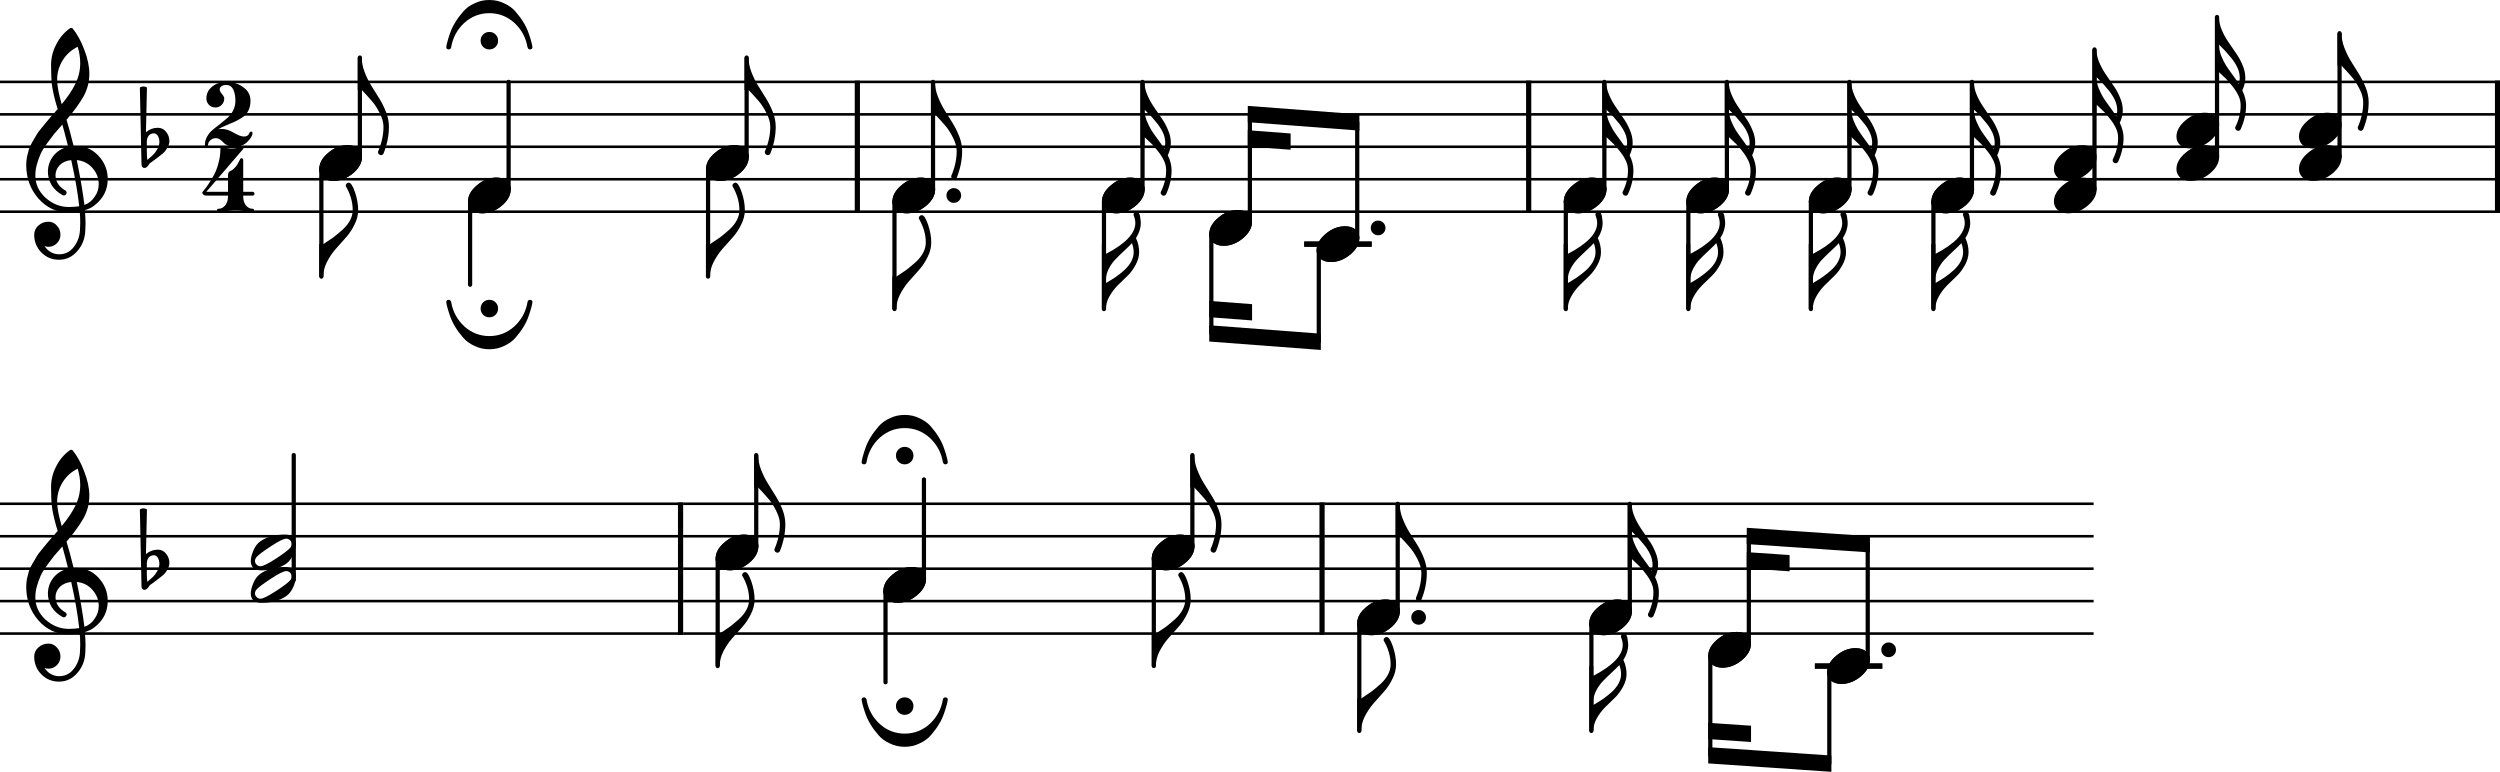 <?xml version="1.0" encoding="utf-8"?>                                  
<svg xmlns="http://www.w3.org/2000/svg" version="1.2" viewBox="560 250 1926 595">
  <title>Chapter 12 score.</title>
  <path d="m560 313.09h1926.1" fill="none" stroke="#000" stroke-linejoin="bevel" stroke-width="2"/>
  <path d="m560 338.09h1926.1" fill="none" stroke="#000" stroke-linejoin="bevel" stroke-width="2"/>
  <path d="m560 363.09h1926.1" fill="none" stroke="#000" stroke-linejoin="bevel" stroke-width="2"/>
  <path d="m560 388.09h1926.1" fill="none" stroke="#000" stroke-linejoin="bevel" stroke-width="2"/>
  <path d="m560 413.09h1926.1" fill="none" stroke="#000" stroke-linejoin="bevel" stroke-width="2"/>
  <path d="m560 638.11h526.3" fill="none" stroke="#000" stroke-linejoin="bevel" stroke-width="2"/>
  <path d="m560 663.11h526.3" fill="none" stroke="#000" stroke-linejoin="bevel" stroke-width="2"/>
  <path d="m560 688.11h526.3" fill="none" stroke="#000" stroke-linejoin="bevel" stroke-width="2"/>
  <path d="m560 713.11h526.3" fill="none" stroke="#000" stroke-linejoin="bevel" stroke-width="2"/>
  <path d="m560 738.11h526.3" fill="none" stroke="#000" stroke-linejoin="bevel" stroke-width="2"/>
  <path d="m1086.3 638.11h494.24" fill="none" stroke="#000" stroke-linejoin="bevel" stroke-width="2"/>
  <path d="m1086.3 663.11h494.24" fill="none" stroke="#000" stroke-linejoin="bevel" stroke-width="2"/>
  <path d="m1086.3 688.11h494.24" fill="none" stroke="#000" stroke-linejoin="bevel" stroke-width="2"/>
  <path d="m1086.3 713.11h494.24" fill="none" stroke="#000" stroke-linejoin="bevel" stroke-width="2"/>
  <path d="m1086.3 738.11h494.24" fill="none" stroke="#000" stroke-linejoin="bevel" stroke-width="2"/>
  <path d="m1580.5 638.11h592.42" fill="none" stroke="#000" stroke-linejoin="bevel" stroke-width="2"/>
  <path d="m1580.5 663.11h592.42" fill="none" stroke="#000" stroke-linejoin="bevel" stroke-width="2"/>
  <path d="m1580.5 688.11h592.42" fill="none" stroke="#000" stroke-linejoin="bevel" stroke-width="2"/>
  <path d="m1580.5 713.11h592.42" fill="none" stroke="#000" stroke-linejoin="bevel" stroke-width="2"/>
  <path d="m1580.5 738.11h592.42" fill="none" stroke="#000" stroke-linejoin="bevel" stroke-width="2"/>
  <path d="m1220.5 312.09v102.01" fill="none" stroke="#000" stroke-linejoin="bevel" stroke-width="4"/>
  <path d="m1737.7 312.09v102.01" fill="none" stroke="#000" stroke-linejoin="bevel" stroke-width="4"/>
  <path d="m2484.1 312.09v102.01" fill="none" stroke="#000" stroke-linejoin="bevel" stroke-width="4"/>
  <path d="m1084.3 637.11v102.01" fill="none" stroke="#000" stroke-linejoin="bevel" stroke-width="4"/>
  <path d="m1578.5 637.11v102.01" fill="none" stroke="#000" stroke-linejoin="bevel" stroke-width="4"/>
  <path d="m1566.8 438.1h47.92" fill="none" stroke="#000" stroke-linecap="square" stroke-linejoin="bevel" stroke-width="4"/>
  <path d="m1566.8 438.1h47.92" fill="none" stroke="#000" stroke-linecap="square" stroke-linejoin="bevel" stroke-width="4"/>
  <path d="m1960.2 763.12h47.91" fill="none" stroke="#000" stroke-linecap="square" stroke-linejoin="bevel" stroke-width="4"/>
  <path d="m1960.2 763.12h47.91" fill="none" stroke="#000" stroke-linecap="square" stroke-linejoin="bevel" stroke-width="4"/>
  <path d="m807.57 380.29v82.81" fill="none" stroke="#000" stroke-linecap="round" stroke-linejoin="bevel" stroke-width="3.25"/>
  <path d="m922.16 405.29v64.059" fill="none" stroke="#000" stroke-linecap="round" stroke-linejoin="bevel" stroke-width="3.25"/>
  <path d="m1105.5 380.29v82.81" fill="none" stroke="#000" stroke-linecap="round" stroke-linejoin="bevel" stroke-width="3.25"/>
  <path d="m1249.1 405.29v82.81" fill="none" stroke="#000" stroke-linecap="round" stroke-linejoin="bevel" stroke-width="3.25"/>
  <path d="m1410.5 405.29v82.81" fill="none" stroke="#000" stroke-linecap="round" stroke-linejoin="bevel" stroke-width="3.25"/>
  <path d="m1493.2 430.29v76.56" fill="none" stroke="#000" stroke-linecap="round" stroke-linejoin="bevel" stroke-width="3.25"/>
  <path d="m1576 442.79v70.309" fill="none" stroke="#000" stroke-linecap="round" stroke-linejoin="bevel" stroke-width="3.25"/>
  <path d="m1766.3 405.29v82.81" fill="none" stroke="#000" stroke-linecap="round" stroke-linejoin="bevel" stroke-width="3.25"/>
  <path d="m1860.7 405.29v82.81" fill="none" stroke="#000" stroke-linecap="round" stroke-linejoin="bevel" stroke-width="3.25"/>
  <path d="m1955.1 405.29v82.81" fill="none" stroke="#000" stroke-linecap="round" stroke-linejoin="bevel" stroke-width="3.25"/>
  <path d="m2049.5 405.29v82.81" fill="none" stroke="#000" stroke-linecap="round" stroke-linejoin="bevel" stroke-width="3.25"/>
  <path d="m1112.9 680.31v82.81" fill="none" stroke="#000" stroke-linecap="round" stroke-linejoin="bevel" stroke-width="3.25"/>
  <path d="m1242.2 705.31v70.309" fill="none" stroke="#000" stroke-linecap="round" stroke-linejoin="bevel" stroke-width="3.25"/>
  <path d="m1448.9 680.31v82.81" fill="none" stroke="#000" stroke-linecap="round" stroke-linejoin="bevel" stroke-width="3.25"/>
  <path d="m1607.2 730.31v82.81" fill="none" stroke="#000" stroke-linecap="round" stroke-linejoin="bevel" stroke-width="3.25"/>
  <path d="m1786 730.31v82.81" fill="none" stroke="#000" stroke-linecap="round" stroke-linejoin="bevel" stroke-width="3.25"/>
  <path d="m1877.6 755.31v76.559" fill="none" stroke="#000" stroke-linecap="round" stroke-linejoin="bevel" stroke-width="3.25"/>
  <path d="m1969.3 767.81v70.309" fill="none" stroke="#000" stroke-linecap="round" stroke-linejoin="bevel" stroke-width="3.25"/>
  <path d="m837.24 370.9v-76.56" fill="none" stroke="#000" stroke-linecap="round" stroke-linejoin="bevel" stroke-width="3.25"/>
  <path d="m951.83 395.9v-82.81" fill="none" stroke="#000" stroke-linecap="round" stroke-linejoin="bevel" stroke-width="3.25"/>
  <path d="m1135.2 370.9v-76.56" fill="none" stroke="#000" stroke-linecap="round" stroke-linejoin="bevel" stroke-width="3.25"/>
  <path d="m1278.8 395.9v-82.81" fill="none" stroke="#000" stroke-linecap="round" stroke-linejoin="bevel" stroke-width="3.25"/>
  <path d="m1440.2 395.9v-82.81" fill="none" stroke="#000" stroke-linecap="round" stroke-linejoin="bevel" stroke-width="3.25"/>
  <path d="m1522.9 420.9v-82.81" fill="none" stroke="#000" stroke-linecap="round" stroke-linejoin="bevel" stroke-width="3.25"/>
  <path d="m1605.6 433.4v-89.061" fill="none" stroke="#000" stroke-linecap="round" stroke-linejoin="bevel" stroke-width="3.25"/>
  <path d="m1796 395.9v-82.81" fill="none" stroke="#000" stroke-linecap="round" stroke-linejoin="bevel" stroke-width="3.25"/>
  <path d="m1890.4 395.9v-82.81" fill="none" stroke="#000" stroke-linecap="round" stroke-linejoin="bevel" stroke-width="3.25"/>
  <path d="m1984.8 395.9v-82.81" fill="none" stroke="#000" stroke-linecap="round" stroke-linejoin="bevel" stroke-width="3.25"/>
  <path d="m2079.2 395.9v-82.81" fill="none" stroke="#000" stroke-linecap="round" stroke-linejoin="bevel" stroke-width="3.25"/>
  <path d="m2173.6 395.9v-107.81" fill="none" stroke="#000" stroke-linecap="round" stroke-linejoin="bevel" stroke-width="3.25"/>
  <path d="m2268 370.9v-107.81" fill="none" stroke="#000" stroke-linecap="round" stroke-linejoin="bevel" stroke-width="3.25"/>
  <path d="m2362.4 370.9v-95.311" fill="none" stroke="#000" stroke-linecap="round" stroke-linejoin="bevel" stroke-width="3.25"/>
  <path d="m786.3 696.77v-96.166" fill="none" stroke="#000" stroke-linecap="round" stroke-linejoin="bevel" stroke-width="3.25"/>
  <path d="m1142.6 670.91v-70.309" fill="none" stroke="#000" stroke-linecap="round" stroke-linejoin="bevel" stroke-width="3.25"/>
  <path d="m1271.8 695.92v-76.559" fill="none" stroke="#000" stroke-linecap="round" stroke-linejoin="bevel" stroke-width="3.25"/>
  <path d="m1478.6 670.91v-70.309" fill="none" stroke="#000" stroke-linecap="round" stroke-linejoin="bevel" stroke-width="3.25"/>
  <path d="m1636.8 720.92v-82.81" fill="none" stroke="#000" stroke-linecap="round" stroke-linejoin="bevel" stroke-width="3.25"/>
  <path d="m1815.6 720.92v-82.81" fill="none" stroke="#000" stroke-linecap="round" stroke-linejoin="bevel" stroke-width="3.25"/>
  <path d="m1907.3 745.92v-82.81" fill="none" stroke="#000" stroke-linecap="round" stroke-linejoin="bevel" stroke-width="3.25"/>
  <path d="m1998.9 758.42v-89.06" fill="none" stroke="#000" stroke-linecap="round" stroke-linejoin="bevel" stroke-width="3.25"/>
  <path d="m827.92 361.82c3.125 0 5.762 0.814 7.91 2.441 2.018 1.758 3.027 3.971 3.027 6.641 0 4.492-2.311 8.691-6.933 12.597-4.688 3.907-9.701 5.86-15.039 5.86-3.125 0-5.762-0.814-7.91-2.442-2.019-1.757-3.028-3.971-3.028-6.64 0-4.492 2.344-8.692 7.032-12.598 4.557-3.906 9.537-5.859 14.941-5.859"/>
  <path d="m942.51 386.82c3.125 0 5.762 0.814 7.911 2.442 2.018 1.758 3.027 3.971 3.027 6.64 0 4.493-2.311 8.692-6.934 12.598-4.687 3.906-9.7 5.859-15.039 5.859-3.125 0-5.761-0.813-7.91-2.441-2.018-1.758-3.027-3.971-3.027-6.641 0-4.492 2.344-8.691 7.031-12.597 4.557-3.907 9.538-5.86 14.941-5.86"/>
  <path d="m1125.9 361.82c3.13 0 5.76 0.814 7.91 2.441 2.02 1.758 3.03 3.971 3.03 6.641 0 4.492-2.31 8.691-6.93 12.597-4.69 3.907-9.7 5.86-15.04 5.86-3.13 0-5.76-0.814-7.91-2.442-2.02-1.757-3.03-3.971-3.03-6.64 0-4.492 2.34-8.692 7.03-12.598 4.56-3.906 9.54-5.859 14.94-5.859"/>
  <path d="m1269.5 386.82c3.12 0 5.76 0.814 7.91 2.442 2.02 1.758 3.03 3.971 3.03 6.64 0 4.493-2.31 8.692-6.94 12.598-4.68 3.906-9.7 5.859-15.04 5.859-3.12 0-5.76-0.813-7.91-2.441-2.01-1.758-3.02-3.971-3.02-6.641 0-4.492 2.34-8.691 7.03-12.597 4.55-3.907 9.54-5.86 14.94-5.86"/>
  <path d="m1430.9 386.82c3.13 0 5.76 0.814 7.91 2.442 2.02 1.758 3.03 3.971 3.03 6.64 0 4.493-2.31 8.692-6.94 12.598-4.68 3.906-9.7 5.859-15.03 5.859-3.13 0-5.77-0.813-7.91-2.441-2.02-1.758-3.03-3.971-3.03-6.641 0-4.492 2.34-8.691 7.03-12.597 4.56-3.907 9.54-5.86 14.94-5.86"/>
  <path d="m1513.6 411.82c3.13 0 5.77 0.814 7.91 2.441 2.02 1.758 3.03 3.972 3.03 6.641 0 4.492-2.31 8.691-6.93 12.598-4.69 3.906-9.7 5.859-15.04 5.859-3.13 0-5.76-0.814-7.91-2.441-2.02-1.758-3.03-3.972-3.03-6.641 0-4.492 2.34-8.692 7.03-12.598 4.56-3.906 9.54-5.859 14.94-5.859"/>
  <path d="m1596.3 424.33c3.12 0 5.76 0.813 7.91 2.441 2.02 1.758 3.02 3.971 3.02 6.641 0 4.492-2.31 8.691-6.93 12.597-4.69 3.907-9.7 5.86-15.04 5.86-3.12 0-5.76-0.814-7.91-2.442-2.02-1.758-3.03-3.971-3.03-6.64 0-4.493 2.35-8.692 7.04-12.598 4.55-3.906 9.53-5.859 14.94-5.859"/>
  <path d="m1786.7 386.82c3.13 0 5.76 0.814 7.91 2.442 2.02 1.758 3.03 3.971 3.03 6.64 0 4.493-2.31 8.692-6.94 12.598-4.68 3.906-9.7 5.859-15.03 5.859-3.13 0-5.77-0.813-7.91-2.441-2.02-1.758-3.03-3.971-3.03-6.641 0-4.492 2.34-8.691 7.03-12.597 4.56-3.907 9.54-5.86 14.94-5.86"/>
  <path d="m1881.1 386.82c3.12 0 5.76 0.814 7.91 2.442 2.02 1.758 3.03 3.971 3.03 6.64 0 4.493-2.32 8.692-6.94 12.598-4.69 3.906-9.7 5.859-15.04 5.859-3.12 0-5.76-0.813-7.91-2.441-2.02-1.758-3.02-3.971-3.02-6.641 0-4.492 2.34-8.691 7.03-12.597 4.55-3.907 9.53-5.86 14.94-5.86"/>
  <path d="m1975.5 386.82c3.12 0 5.76 0.814 7.91 2.442 2.01 1.758 3.02 3.971 3.02 6.64 0 4.493-2.31 8.692-6.93 12.598-4.69 3.906-9.7 5.859-15.04 5.859-3.12 0-5.76-0.813-7.91-2.441-2.02-1.758-3.03-3.971-3.03-6.641 0-4.492 2.35-8.691 7.03-12.597 4.56-3.907 9.54-5.86 14.95-5.86"/>
  <path d="m2069.9 386.82c3.13 0 5.77 0.814 7.91 2.442 2.02 1.758 3.03 3.971 3.03 6.64 0 4.493-2.31 8.692-6.93 12.598-4.69 3.906-9.7 5.859-15.04 5.859-3.13 0-5.76-0.813-7.91-2.441-2.02-1.758-3.03-3.971-3.03-6.641 0-4.492 2.34-8.691 7.03-12.597 4.56-3.907 9.54-5.86 14.94-5.86"/>
  <path d="m1133.3 661.84c3.12 0 5.76 0.813 7.91 2.441 2.02 1.758 3.03 3.971 3.03 6.641 0 4.492-2.32 8.691-6.94 12.597-4.69 3.907-9.7 5.86-15.04 5.86-3.12 0-5.76-0.814-7.91-2.442-2.02-1.758-3.03-3.971-3.03-6.64 0-4.493 2.35-8.692 7.04-12.598 4.55-3.906 9.53-5.859 14.94-5.859"/>
  <path d="m1262.5 686.84c3.12 0 5.76 0.814 7.91 2.442 2.02 1.757 3.03 3.971 3.03 6.64 0 4.492-2.32 8.692-6.94 12.598-4.69 3.906-9.7 5.859-15.04 5.859-3.12 0-5.76-0.814-7.91-2.441-2.02-1.758-3.02-3.972-3.02-6.641 0-4.492 2.34-8.691 7.03-12.597 4.55-3.907 9.53-5.86 14.94-5.86"/>
  <path d="m1469.3 661.84c3.12 0 5.76 0.813 7.91 2.441 2.02 1.758 3.02 3.971 3.02 6.641 0 4.492-2.31 8.691-6.93 12.597-4.69 3.907-9.7 5.86-15.04 5.86-3.12 0-5.76-0.814-7.91-2.442-2.02-1.758-3.03-3.971-3.03-6.64 0-4.493 2.35-8.692 7.04-12.598 4.55-3.906 9.53-5.859 14.94-5.859"/>
  <path d="m1627.5 711.84c3.12 0 5.76 0.814 7.91 2.441 2.02 1.758 3.03 3.972 3.03 6.641 0 4.492-2.31 8.691-6.94 12.597-4.68 3.907-9.7 5.86-15.04 5.86-3.12 0-5.76-0.814-7.91-2.442-2.01-1.757-3.02-3.971-3.02-6.64 0-4.492 2.34-8.692 7.03-12.598 4.56-3.906 9.54-5.859 14.94-5.859"/>
  <path d="m1806.3 711.84c3.12 0 5.76 0.814 7.91 2.441 2.02 1.758 3.03 3.972 3.03 6.641 0 4.492-2.32 8.691-6.94 12.597-4.69 3.907-9.7 5.86-15.04 5.86-3.12 0-5.76-0.814-7.91-2.442-2.02-1.757-3.02-3.971-3.02-6.64 0-4.492 2.34-8.692 7.03-12.598 4.55-3.906 9.53-5.859 14.94-5.859"/>
  <path d="m1898 736.84c3.12 0 5.76 0.814 7.91 2.442 2.02 1.758 3.03 3.971 3.03 6.64 0 4.493-2.31 8.692-6.94 12.598-4.68 3.906-9.7 5.859-15.04 5.859-3.12 0-5.76-0.813-7.91-2.441-2.01-1.758-3.02-3.971-3.02-6.641 0-4.492 2.34-8.691 7.03-12.597 4.56-3.907 9.54-5.86 14.94-5.86"/>
  <path d="m1989.6 749.35c3.13 0 5.76 0.814 7.91 2.442 2.02 1.757 3.03 3.971 3.03 6.64 0 4.492-2.31 8.692-6.94 12.598-4.68 3.906-9.7 5.859-15.03 5.859-3.13 0-5.77-0.814-7.91-2.441-2.02-1.758-3.03-3.972-3.03-6.641 0-4.492 2.34-8.691 7.03-12.598 4.56-3.906 9.54-5.859 14.94-5.859"/>
  <path d="m827.92 361.82c3.125 0 5.762 0.814 7.91 2.441 2.018 1.758 3.027 3.971 3.027 6.641 0 4.492-2.311 8.691-6.933 12.597-4.688 3.907-9.701 5.86-15.039 5.86-3.125 0-5.762-0.814-7.91-2.442-2.019-1.757-3.028-3.971-3.028-6.64 0-4.492 2.344-8.692 7.032-12.598 4.557-3.906 9.537-5.859 14.941-5.859"/>
  <path d="m942.51 386.82c3.125 0 5.762 0.814 7.911 2.442 2.018 1.758 3.027 3.971 3.027 6.64 0 4.493-2.311 8.692-6.934 12.598-4.687 3.906-9.7 5.859-15.039 5.859-3.125 0-5.761-0.813-7.91-2.441-2.018-1.758-3.027-3.971-3.027-6.641 0-4.492 2.344-8.691 7.031-12.597 4.557-3.907 9.538-5.86 14.941-5.86"/>
  <path d="m1125.9 361.82c3.13 0 5.76 0.814 7.91 2.441 2.02 1.758 3.03 3.971 3.03 6.641 0 4.492-2.31 8.691-6.93 12.597-4.69 3.907-9.7 5.86-15.04 5.86-3.13 0-5.76-0.814-7.91-2.442-2.02-1.757-3.03-3.971-3.03-6.64 0-4.492 2.34-8.692 7.03-12.598 4.56-3.906 9.54-5.859 14.94-5.859"/>
  <path d="m1269.5 386.82c3.12 0 5.76 0.814 7.91 2.442 2.02 1.758 3.03 3.971 3.03 6.64 0 4.493-2.31 8.692-6.94 12.598-4.68 3.906-9.7 5.859-15.04 5.859-3.12 0-5.76-0.813-7.91-2.441-2.01-1.758-3.02-3.971-3.02-6.641 0-4.492 2.34-8.691 7.03-12.597 4.55-3.907 9.54-5.86 14.94-5.86"/>
  <path d="m1430.9 386.82c3.13 0 5.76 0.814 7.91 2.442 2.02 1.758 3.03 3.971 3.03 6.64 0 4.493-2.31 8.692-6.94 12.598-4.68 3.906-9.7 5.859-15.03 5.859-3.13 0-5.77-0.813-7.91-2.441-2.02-1.758-3.03-3.971-3.03-6.641 0-4.492 2.34-8.691 7.03-12.597 4.56-3.907 9.54-5.86 14.94-5.86"/>
  <path d="m1513.6 411.82c3.13 0 5.77 0.814 7.91 2.441 2.02 1.758 3.03 3.972 3.03 6.641 0 4.492-2.31 8.691-6.93 12.598-4.69 3.906-9.7 5.859-15.04 5.859-3.13 0-5.76-0.814-7.91-2.441-2.02-1.758-3.03-3.972-3.03-6.641 0-4.492 2.34-8.692 7.03-12.598 4.56-3.906 9.54-5.859 14.94-5.859"/>
  <path d="m1596.3 424.33c3.12 0 5.76 0.813 7.91 2.441 2.02 1.758 3.02 3.971 3.02 6.641 0 4.492-2.31 8.691-6.93 12.597-4.69 3.907-9.7 5.86-15.04 5.86-3.12 0-5.76-0.814-7.91-2.442-2.02-1.758-3.03-3.971-3.03-6.64 0-4.493 2.35-8.692 7.04-12.598 4.55-3.906 9.53-5.859 14.94-5.859"/>
  <path d="m1786.7 386.82c3.13 0 5.76 0.814 7.91 2.442 2.02 1.758 3.03 3.971 3.03 6.64 0 4.493-2.31 8.692-6.94 12.598-4.68 3.906-9.7 5.859-15.03 5.859-3.13 0-5.77-0.813-7.91-2.441-2.02-1.758-3.03-3.971-3.03-6.641 0-4.492 2.34-8.691 7.03-12.597 4.56-3.907 9.54-5.86 14.94-5.86"/>
  <path d="m1881.1 386.82c3.12 0 5.76 0.814 7.91 2.442 2.02 1.758 3.03 3.971 3.03 6.64 0 4.493-2.32 8.692-6.94 12.598-4.69 3.906-9.7 5.859-15.04 5.859-3.12 0-5.76-0.813-7.91-2.441-2.02-1.758-3.02-3.971-3.02-6.641 0-4.492 2.34-8.691 7.03-12.597 4.55-3.907 9.53-5.86 14.94-5.86"/>
  <path d="m1975.5 386.82c3.12 0 5.76 0.814 7.91 2.442 2.01 1.758 3.02 3.971 3.02 6.64 0 4.493-2.31 8.692-6.93 12.598-4.69 3.906-9.7 5.859-15.04 5.859-3.12 0-5.76-0.813-7.91-2.441-2.02-1.758-3.03-3.971-3.03-6.641 0-4.492 2.35-8.691 7.03-12.597 4.56-3.907 9.54-5.86 14.95-5.86"/>
  <path d="m2069.9 386.82c3.13 0 5.77 0.814 7.91 2.442 2.02 1.758 3.03 3.971 3.03 6.64 0 4.493-2.31 8.692-6.93 12.598-4.69 3.906-9.7 5.859-15.04 5.859-3.13 0-5.76-0.813-7.91-2.441-2.02-1.758-3.03-3.971-3.03-6.641 0-4.492 2.34-8.691 7.03-12.597 4.56-3.907 9.54-5.86 14.94-5.86"/>
  <path d="m2164.3 386.82c3.13 0 5.76 0.814 7.91 2.442 2.02 1.758 3.03 3.971 3.03 6.64 0 4.493-2.31 8.692-6.93 12.598-4.69 3.906-9.71 5.859-15.04 5.859-3.13 0-5.77-0.813-7.91-2.441-2.02-1.758-3.03-3.971-3.03-6.641 0-4.492 2.34-8.691 7.03-12.597 4.56-3.907 9.54-5.86 14.94-5.86"/>
  <path d="m2164.3 361.82c3.13 0 5.76 0.814 7.91 2.441 2.02 1.758 3.03 3.971 3.03 6.641 0 4.492-2.31 8.691-6.93 12.597-4.69 3.907-9.71 5.86-15.04 5.86-3.13 0-5.77-0.814-7.91-2.442-2.02-1.757-3.03-3.971-3.03-6.64 0-4.492 2.34-8.692 7.03-12.598 4.56-3.906 9.54-5.859 14.94-5.859"/>
  <path d="m2258.7 361.82c3.12 0 5.76 0.814 7.91 2.441 2.02 1.758 3.03 3.971 3.03 6.641 0 4.492-2.31 8.691-6.94 12.597-4.68 3.907-9.7 5.86-15.04 5.86-3.12 0-5.76-0.814-7.91-2.442-2.01-1.757-3.02-3.971-3.02-6.64 0-4.492 2.34-8.692 7.03-12.598 4.56-3.906 9.54-5.859 14.94-5.859"/>
  <path d="m2258.7 336.82c3.12 0 5.76 0.814 7.91 2.442 2.02 1.757 3.03 3.971 3.03 6.64 0 4.492-2.31 8.692-6.94 12.598-4.68 3.906-9.7 5.859-15.04 5.859-3.12 0-5.76-0.814-7.91-2.441-2.01-1.758-3.02-3.972-3.02-6.641 0-4.492 2.34-8.691 7.03-12.597 4.56-3.907 9.54-5.86 14.94-5.86"/>
  <path d="m2353.1 361.82c3.12 0 5.76 0.814 7.91 2.441 2.02 1.758 3.02 3.971 3.02 6.641 0 4.492-2.31 8.691-6.93 12.597-4.69 3.907-9.7 5.86-15.04 5.86-3.12 0-5.76-0.814-7.91-2.442-2.02-1.757-3.03-3.971-3.03-6.64 0-4.492 2.35-8.692 7.04-12.598 4.55-3.906 9.53-5.859 14.94-5.859"/>
  <path d="m2353.1 336.82c3.12 0 5.76 0.814 7.91 2.442 2.02 1.757 3.02 3.971 3.02 6.64 0 4.492-2.31 8.692-6.93 12.598-4.69 3.906-9.7 5.859-15.04 5.859-3.12 0-5.76-0.814-7.91-2.441-2.02-1.758-3.03-3.972-3.03-6.641 0-4.492 2.35-8.691 7.04-12.597 4.55-3.907 9.53-5.86 14.94-5.86"/>
  <path d="m784.75 694.07c0-1.107-0.424-2.051-1.27-2.832-0.846-0.847-1.823-1.27-2.93-1.27-1.953 0-5.892 1.953-11.816 5.86-6.12 3.971-9.863 6.803-11.231 8.496-0.716 0.911-1.074 1.855-1.074 2.832 0 1.106 0.423 2.05 1.27 2.832 0.781 0.846 1.758 1.269 2.929 1.269 1.889 0 5.86-1.953 11.915-5.859 5.989-3.906 9.7-6.738 11.132-8.496 0.717-0.847 1.075-1.791 1.075-2.832m-5.176-7.227c5.599 0 8.398 2.409 8.398 7.227 0 2.343-0.683 5.078-2.051 8.203-1.367 3.06-3.19 5.404-5.468 7.031-5.013 3.386-11.296 5.078-18.848 5.078-5.599 0-8.398-2.409-8.398-7.226 0-2.149 0.683-4.851 2.05-8.106 1.302-3.125 3.125-5.501 5.469-7.129 5.013-3.385 11.296-5.078 18.848-5.078"/>
  <path d="m784.75 669.07c0-1.107-0.424-2.051-1.27-2.832-0.846-0.846-1.823-1.269-2.93-1.269-1.953 0-5.892 1.953-11.816 5.859-6.12 3.971-9.863 6.803-11.231 8.496-0.716 0.912-1.074 1.856-1.074 2.832 0 1.107 0.423 2.051 1.27 2.832 0.781 0.846 1.758 1.27 2.929 1.27 1.889 0 5.86-1.953 11.915-5.86 5.989-3.906 9.7-6.738 11.132-8.496 0.717-0.846 1.075-1.79 1.075-2.832m-5.176-7.226c5.599 0 8.398 2.408 8.398 7.226 0 2.344-0.683 5.078-2.051 8.203-1.367 3.06-3.19 5.404-5.468 7.032-5.013 3.385-11.296 5.078-18.848 5.078-5.599 0-8.398-2.409-8.398-7.227 0-2.148 0.683-4.85 2.05-8.105 1.302-3.125 3.125-5.502 5.469-7.129 5.013-3.386 11.296-5.078 18.848-5.078"/>
  <path d="m1133.3 661.84c3.12 0 5.76 0.813 7.91 2.441 2.02 1.758 3.03 3.971 3.03 6.641 0 4.492-2.32 8.691-6.94 12.597-4.69 3.907-9.7 5.86-15.04 5.86-3.12 0-5.76-0.814-7.91-2.442-2.02-1.758-3.03-3.971-3.03-6.64 0-4.493 2.35-8.692 7.04-12.598 4.55-3.906 9.53-5.859 14.94-5.859"/>
  <path d="m1262.5 686.84c3.12 0 5.76 0.814 7.91 2.442 2.02 1.757 3.03 3.971 3.03 6.64 0 4.492-2.32 8.692-6.94 12.598-4.69 3.906-9.7 5.859-15.04 5.859-3.12 0-5.76-0.814-7.91-2.441-2.02-1.758-3.02-3.972-3.02-6.641 0-4.492 2.34-8.691 7.03-12.597 4.55-3.907 9.53-5.86 14.94-5.86"/>
  <path d="m1469.3 661.84c3.12 0 5.76 0.813 7.91 2.441 2.02 1.758 3.02 3.971 3.02 6.641 0 4.492-2.31 8.691-6.93 12.597-4.69 3.907-9.7 5.86-15.04 5.86-3.12 0-5.76-0.814-7.91-2.442-2.02-1.758-3.03-3.971-3.03-6.64 0-4.493 2.35-8.692 7.04-12.598 4.55-3.906 9.53-5.859 14.94-5.859"/>
  <path d="m1627.5 711.84c3.12 0 5.76 0.814 7.91 2.441 2.02 1.758 3.03 3.972 3.03 6.641 0 4.492-2.31 8.691-6.94 12.597-4.68 3.907-9.7 5.86-15.04 5.86-3.12 0-5.76-0.814-7.91-2.442-2.01-1.757-3.02-3.971-3.02-6.64 0-4.492 2.34-8.692 7.03-12.598 4.56-3.906 9.54-5.859 14.94-5.859"/>
  <path d="m1806.3 711.84c3.12 0 5.76 0.814 7.91 2.441 2.02 1.758 3.03 3.972 3.03 6.641 0 4.492-2.32 8.691-6.94 12.597-4.69 3.907-9.7 5.86-15.04 5.86-3.12 0-5.76-0.814-7.91-2.442-2.02-1.757-3.02-3.971-3.02-6.64 0-4.492 2.34-8.692 7.03-12.598 4.55-3.906 9.53-5.859 14.94-5.859"/>
  <path d="m1898 736.84c3.12 0 5.76 0.814 7.91 2.442 2.02 1.758 3.03 3.971 3.03 6.64 0 4.493-2.31 8.692-6.94 12.598-4.68 3.906-9.7 5.859-15.04 5.859-3.12 0-5.76-0.813-7.91-2.441-2.01-1.758-3.02-3.971-3.02-6.641 0-4.492 2.34-8.691 7.03-12.597 4.56-3.907 9.54-5.86 14.94-5.86"/>
  <path d="m1989.6 749.35c3.13 0 5.76 0.814 7.91 2.442 2.02 1.757 3.03 3.971 3.03 6.64 0 4.492-2.31 8.692-6.94 12.598-4.68 3.906-9.7 5.859-15.03 5.859-3.13 0-5.77-0.814-7.91-2.441-2.02-1.758-3.03-3.972-3.03-6.641 0-4.492 2.34-8.691 7.03-12.598 4.56-3.906 9.54-5.859 14.94-5.859"/>
  <path d="m616.72 362.51h0.586c0.26-0.065 0.488-0.098 0.684-0.098 7.291 0 13.281 2.572 17.968 7.715 4.688 5.078 7.032 11.003 7.032 17.774 0 8.398-3.483 15.234-10.45 20.508-1.822 1.432-4.199 2.604-7.128 3.515 0.325 4.232 0.488 7.65 0.488 10.254 0 0.521-0.065 2.409-0.195 5.664-0.261 6.055-2.344 11.296-6.25 15.723-3.777 4.362-8.464 6.543-14.063 6.543-5.273 0-9.766-1.856-13.477-5.567-3.71-3.776-5.566-8.333-5.566-13.672 0-2.799 1.074-5.175 3.223-7.128 2.213-1.954 4.785-2.93 7.715-2.93 2.604 0 4.785 1.009 6.543 3.027 1.822 1.888 2.734 4.232 2.734 7.031 0 2.54-0.912 4.721-2.734 6.543-1.823 1.823-4.004 2.735-6.543 2.735-1.042 0-2.051-0.195-3.028-0.586 2.865 4.232 6.673 6.348 11.426 6.348 4.492 0 8.171-1.823 11.035-5.469 2.995-3.776 4.623-8.171 4.883-13.184 0.13-3.125 0.195-4.915 0.195-5.371 0-3.646-0.13-6.641-0.39-8.984-3.256 0.521-6.153 0.781-8.692 0.781-9.049 0-16.764-3.581-23.144-10.742-6.25-7.227-9.375-15.821-9.375-25.781 0-2.084 0.195-4.2 0.586-6.348 0.39-1.758 0.879-3.679 1.464-5.762 0.326-1.172 1.205-3.06 2.637-5.664 0.521-0.781 1.107-1.758 1.758-2.93 0.651-1.171 1.107-1.953 1.367-2.343 0.651-1.302 1.921-3.06 3.809-5.274 0.521-0.586 1.058-1.237 1.611-1.953 0.554-0.716 1.026-1.302 1.416-1.758 0.391-0.455 0.684-0.814 0.879-1.074s1.66-1.986 4.395-5.176c0.651-0.651 1.285-1.351 1.904-2.099 0.618-0.749 1.123-1.335 1.514-1.758 0.39-0.423 0.683-0.733 0.878-0.928-2.343-7.747-3.808-13.932-4.394-18.555-0.456-3.71-0.684-8.789-0.684-15.234 0-5.664 1.302-10.97 3.907-15.918 2.539-5.143 6.087-9.342 10.644-12.598 0.261-0.195 0.586-0.293 0.977-0.293 0.455 0 0.781 0.098 0.976 0.293 3.516 4.232 6.543 9.734 9.082 16.504 2.604 6.771 3.907 12.924 3.907 18.457 0 6.25-1.498 12.11-4.493 17.579-3.385 5.794-7.747 11.783-13.086 17.968 1.368 4.297 3.19 11.035 5.469 20.215m8.301 45.41c3.385-1.237 6.022-3.353 7.91-6.347 2.083-2.865 3.125-6.088 3.125-9.668 0-4.623-1.562-8.724-4.687-12.305-3.191-3.711-7.26-5.794-12.207-6.25 2.799 13.737 4.752 25.26 5.859 34.57m-37.793-22.558c0 6.445 2.604 12.109 7.812 16.992 5.339 4.752 11.329 7.129 17.969 7.129 2.735 0 5.404-0.196 8.008-0.586-1.042-9.896-3.092-21.745-6.152-35.547-3.711 0.391-6.674 1.693-8.887 3.906-2.148 2.279-3.223 4.85-3.223 7.715 0 4.948 2.637 8.952 7.91 12.012 0.456 0.455 0.684 0.944 0.684 1.465 0 0.52-0.228 1.009-0.684 1.464-0.39 0.456-0.878 0.684-1.464 0.684-0.065 0-0.358-0.065-0.879-0.195-3.711-2.019-6.576-4.623-8.594-7.813-1.888-3.385-2.832-6.803-2.832-10.254 0-4.492 1.4-8.561 4.199-12.207 2.93-3.646 6.738-5.989 11.426-7.031-1.823-7.292-3.32-12.988-4.492-17.09-1.042 1.172-2.295 2.588-3.76 4.248s-2.328 2.653-2.588 2.979c-2.344 3.06-4.134 5.436-5.371 7.129-2.214 3.06-3.841 5.696-4.883 7.91-1.107 2.474-2.083 5.176-2.93 8.105-0.846 2.8-1.269 5.795-1.269 8.985m32.617-99.317c-4.883 2.409-8.724 5.86-11.523 10.352-2.865 4.622-4.297 9.603-4.297 14.941 0 4.688 1.172 11.003 3.515 18.946 4.688-5.665 8.204-10.905 10.547-15.723 2.474-5.078 3.711-10.384 3.711-15.918 0-4.167-0.651-8.366-1.953-12.598"/>
  <path d="m616.72 687.53h0.586c0.26-0.066 0.488-0.098 0.684-0.098 7.291 0 13.281 2.572 17.968 7.715 4.688 5.078 7.032 11.002 7.032 17.773 0 8.399-3.483 15.235-10.45 20.508-1.822 1.432-4.199 2.604-7.128 3.516 0.325 4.231 0.488 7.649 0.488 10.254 0 0.52-0.065 2.408-0.195 5.664-0.261 6.054-2.344 11.295-6.25 15.722-3.777 4.362-8.464 6.543-14.063 6.543-5.273 0-9.766-1.855-13.477-5.566-3.71-3.776-5.566-8.334-5.566-13.672 0-2.8 1.074-5.176 3.223-7.129 2.213-1.953 4.785-2.93 7.715-2.93 2.604 0 4.785 1.009 6.543 3.028 1.822 1.888 2.734 4.231 2.734 7.031 0 2.539-0.912 4.72-2.734 6.543-1.823 1.823-4.004 2.734-6.543 2.734-1.042 0-2.051-0.195-3.028-0.586 2.865 4.232 6.673 6.348 11.426 6.348 4.492 0 8.171-1.823 11.035-5.469 2.995-3.776 4.623-8.17 4.883-13.183 0.13-3.125 0.195-4.916 0.195-5.371 0-3.646-0.13-6.641-0.39-8.985-3.256 0.521-6.153 0.781-8.692 0.781-9.049 0-16.764-3.58-23.144-10.742-6.25-7.226-9.375-15.82-9.375-25.781 0-2.083 0.195-4.199 0.586-6.348 0.39-1.757 0.879-3.678 1.464-5.761 0.326-1.172 1.205-3.06 2.637-5.664 0.521-0.782 1.107-1.758 1.758-2.93s1.107-1.953 1.367-2.344c0.651-1.302 1.921-3.06 3.809-5.273 0.521-0.586 1.058-1.237 1.611-1.953 0.554-0.717 1.026-1.303 1.416-1.758 0.391-0.456 0.684-0.814 0.879-1.074 0.195-0.261 1.66-1.986 4.395-5.176 0.651-0.651 1.285-1.351 1.904-2.1 0.618-0.749 1.123-1.334 1.514-1.758 0.39-0.423 0.683-0.732 0.878-0.927-2.343-7.748-3.808-13.933-4.394-18.555-0.456-3.711-0.684-8.789-0.684-15.234 0-5.665 1.302-10.971 3.907-15.918 2.539-5.144 6.087-9.343 10.644-12.598 0.261-0.195 0.586-0.293 0.977-0.293 0.455 0 0.781 0.098 0.976 0.293 3.516 4.232 6.543 9.733 9.082 16.504 2.604 6.771 3.907 12.923 3.907 18.457 0 6.25-1.498 12.109-4.493 17.578-3.385 5.794-7.747 11.784-13.086 17.969 1.368 4.297 3.19 11.035 5.469 20.215m8.301 45.41c3.385-1.237 6.022-3.353 7.91-6.348 2.083-2.865 3.125-6.087 3.125-9.668 0-4.622-1.562-8.724-4.687-12.305-3.191-3.711-7.26-5.794-12.207-6.25 2.799 13.737 4.752 25.261 5.859 34.571m-37.793-22.559c0 6.445 2.604 12.11 7.812 16.992 5.339 4.753 11.329 7.129 17.969 7.129 2.735 0 5.404-0.195 8.008-0.586-1.042-9.896-3.092-21.745-6.152-35.547-3.711 0.391-6.674 1.693-8.887 3.907-2.148 2.278-3.223 4.85-3.223 7.715 0 4.947 2.637 8.951 7.91 12.011 0.456 0.456 0.684 0.944 0.684 1.465s-0.228 1.009-0.684 1.465c-0.39 0.456-0.878 0.684-1.464 0.684-0.065 0-0.358-0.066-0.879-0.196-3.711-2.018-6.576-4.622-8.594-7.812-1.888-3.386-2.832-6.804-2.832-10.254 0-4.492 1.4-8.561 4.199-12.207 2.93-3.646 6.738-5.99 11.426-7.031-1.823-7.292-3.32-12.989-4.492-17.09-1.042 1.172-2.295 2.588-3.76 4.248s-2.328 2.653-2.588 2.978c-2.344 3.06-4.134 5.436-5.371 7.129-2.214 3.06-3.841 5.697-4.883 7.91-1.107 2.474-2.083 5.176-2.93 8.106-0.846 2.799-1.269 5.794-1.269 8.984m32.617-99.316c-4.883 2.409-8.724 5.859-11.523 10.351-2.865 4.623-4.297 9.603-4.297 14.942 0 4.687 1.172 11.002 3.515 18.945 4.688-5.664 8.204-10.905 10.547-15.723 2.474-5.078 3.711-10.384 3.711-15.918 0-4.166-0.651-8.366-1.953-12.597"/>
  <path d="m673.12 358.99v7.715c0 2.734 0.13 4.915 0.391 6.543 2.148-1.823 3.678-3.19 4.59-4.102 1.041-1.042 2.083-2.474 3.125-4.297 1.041-1.823 1.562-3.646 1.562-5.468 0-1.823-0.39-3.386-1.172-4.688-0.781-1.302-1.823-1.953-3.125-1.953-1.562 0-2.864 0.586-3.906 1.758-0.976 1.302-1.465 2.799-1.465 4.492m-4.101 17.871-1.27-59.473c0.912-0.521 1.823-0.781 2.735-0.781 0.911 0 1.822 0.26 2.734 0.781l-0.781 34.473c2.669-2.279 5.729-3.418 9.179-3.418 2.539 0 4.655 1.042 6.348 3.125s2.539 4.46 2.539 7.129c0 1.693-0.553 3.483-1.66 5.371-1.042 1.758-2.149 3.125-3.32 4.102-0.651 0.52-2.312 1.822-4.981 3.906-0.781 0.586-1.709 1.269-2.783 2.051-1.074 0.781-1.742 1.269-2.002 1.464-0.456 0.261-0.879 0.782-1.27 1.563-0.455 0.651-0.976 1.204-1.562 1.66-0.456 0.391-1.009 0.586-1.66 0.586s-1.172-0.228-1.563-0.684c-0.455-0.455-0.683-1.074-0.683-1.855"/>
  <path d="m673.12 684.01v7.715c0 2.735 0.13 4.916 0.391 6.543 2.148-1.823 3.678-3.19 4.59-4.101 1.041-1.042 2.083-2.474 3.125-4.297 1.041-1.823 1.562-3.646 1.562-5.469s-0.39-3.385-1.172-4.688c-0.781-1.302-1.823-1.953-3.125-1.953-1.562 0-2.864 0.586-3.906 1.758-0.976 1.302-1.465 2.8-1.465 4.492m-4.101 17.871-1.27-59.472c0.912-0.521 1.823-0.781 2.735-0.781 0.911 0 1.822 0.26 2.734 0.781l-0.781 34.472c2.669-2.278 5.729-3.418 9.179-3.418 2.539 0 4.655 1.042 6.348 3.125 1.693 2.084 2.539 4.46 2.539 7.129 0 1.693-0.553 3.483-1.66 5.371-1.042 1.758-2.149 3.125-3.32 4.102-0.651 0.521-2.312 1.823-4.981 3.906-0.781 0.586-1.709 1.27-2.783 2.051s-1.742 1.27-2.002 1.465c-0.456 0.26-0.879 0.781-1.27 1.562-0.455 0.651-0.976 1.205-1.562 1.661-0.456 0.39-1.009 0.586-1.66 0.586s-1.172-0.228-1.563-0.684c-0.455-0.456-0.683-1.074-0.683-1.856"/>
  <path d="m740.68 363.09c-1.953 0-3.711-0.358-5.273-1.074-1.563-0.716-2.67-1.465-3.321-2.246-0.846-0.977-1.693-1.726-2.539-2.247-1.042-0.716-2.116-1.074-3.223-1.074-1.692 0-3.092 0.521-4.199 1.563-1.172 0.976-1.823 2.311-1.953 4.004-0.13 0.716-0.521 1.074-1.172 1.074-0.781 0-1.172-0.358-1.172-1.074 0-2.539 0.586-4.818 1.758-6.836 1.172-2.084 2.604-3.809 4.297-5.176 1.432-1.237 3.32-2.734 5.664-4.492 0.391-0.326 1.221-1.009 2.49-2.051 1.27-1.042 2.328-1.921 3.174-2.637 1.693-1.432 3.158-3.32 4.395-5.664 1.172-2.344 1.758-4.883 1.758-7.617 0-3.32-0.554-6.185-1.661-8.594-1.171-2.343-2.962-3.515-5.371-3.515-1.497 0-2.702 0.325-3.613 0.976-0.977 0.651-1.465 1.53-1.465 2.637 0 0.911 0.586 2.051 1.758 3.418s1.758 2.506 1.758 3.418c0 1.953-0.684 3.613-2.051 4.98-1.302 1.302-2.897 1.953-4.785 1.953-1.953 0-3.613-0.683-4.981-2.05-1.302-1.433-1.953-3.06-1.953-4.883 0-3.711 1.498-6.771 4.492-9.18 2.995-2.409 6.609-3.613 10.84-3.613 5.013 0 9.375 1.367 13.086 4.101 3.711 2.605 5.567 6.055 5.567 10.352 0 2.93-0.521 5.436-1.563 7.52-0.976 2.213-2.441 3.938-4.394 5.175-2.214 1.433-4.135 2.539-5.762 3.321-2.279 1.041-4.557 2.018-6.836 2.929-2.734 1.107-4.85 2.149-6.348 3.125 0.847-0.195 1.726-0.293 2.637-0.293 2.995 0 6.12 0.977 9.375 2.93 3.32 1.953 5.892 2.93 7.715 2.93 1.107 0 1.986-0.196 2.637-0.586 0.651-0.391 1.074-0.814 1.269-1.27 0.261-0.651 0.488-1.107 0.684-1.367 0.26-0.391 0.586-0.586 0.976-0.586 0.782 0 1.172 0.391 1.172 1.172 0 1.823-1.302 4.036-3.906 6.641-2.539 2.604-5.859 3.906-9.961 3.906"/>
  <path d="m738.49 364.45c1.953 0 3.614-0.228 4.981-0.684s2.246-0.684 2.637-0.684c0.455 0 0.813 0.131 1.074 0.391 0.195 0.195 0.325 0.423 0.39 0.684 0 0.13-0.065 0.325-0.195 0.585l-28.418 33.008h16.699v-13.086c0-0.846 0.228-1.562 0.684-2.148 0.781-0.651 1.432-1.042 1.953-1.172 0.846-0.391 1.888-1.302 3.125-2.734 1.042-1.172 2.279-3.223 3.711-6.153 0.195-0.39 0.488-0.586 0.879-0.586 0.781 0 1.237 0.456 1.367 1.368v24.511h7.129c0.911 0 1.432 0.489 1.562 1.465 0 0.977-0.52 1.465-1.562 1.465h-7.129v0.781c0 2.604 0.651 4.818 1.953 6.641 1.498 1.823 3.255 2.734 5.274 2.734 0.781 0 1.171 0.391 1.171 1.172s-0.39 1.172-1.171 1.172c-1.368 0-3.581-0.195-6.641-0.586-2.799-0.456-4.98-0.684-6.543-0.684-1.628 0-3.809 0.228-6.543 0.684-2.93 0.391-5.111 0.586-6.543 0.586-0.781 0-1.172-0.391-1.172-1.172s0.391-1.172 1.172-1.172c2.018 0 3.776-0.911 5.274-2.734 1.367-1.888 2.05-4.102 2.05-6.641v-0.781h-16.699c-1.107 0-1.888-0.26-2.344-0.781-0.52-0.391-0.781-0.912-0.781-1.563 0-0.195 0.488-0.879 1.465-2.051 1.107-1.302 2.279-2.897 3.516-4.785 1.432-2.213 2.799-4.492 4.101-6.836 1.432-2.669 2.572-5.729 3.418-9.179 0.977-3.516 1.465-7.097 1.465-10.743 0-1.041 0.456-1.562 1.367-1.562 0.195 0 0.619 0.098 1.27 0.293 0.195 0.065 0.602 0.163 1.22 0.293 0.619 0.13 1.123 0.26 1.514 0.391 1.172 0.195 2.279 0.293 3.32 0.293"/>
  <path d="m932.21 492.5c-1.302-1.302-1.954-2.897-1.954-4.785s0.652-3.483 1.954-4.785 2.897-1.953 4.785-1.953 3.483 0.651 4.785 1.953 1.953 2.897 1.953 4.785-0.651 3.483-1.953 4.785-2.897 1.953-4.785 1.953-3.483-0.651-4.785-1.953m16.113 24.024c-3.386 1.692-7.162 2.539-11.328 2.539-4.167 0-7.943-0.847-11.328-2.539-3.581-1.563-6.511-3.679-8.789-6.348-2.409-2.734-4.46-5.501-6.153-8.301-1.758-2.864-3.125-5.761-4.101-8.691-0.847-2.409-1.563-4.753-2.149-7.031-0.456-1.758-0.683-2.995-0.683-3.711 0-0.326 0.195-0.684 0.586-1.074 0.52-0.261 0.944-0.391 1.269-0.391 0.977 0 1.628 0.586 1.953 1.758 1.237 7.356 4.623 13.606 10.156 18.75 5.534 4.948 11.947 7.422 19.239 7.422 7.291 0 13.704-2.474 19.238-7.422 5.534-5.144 8.919-11.394 10.156-18.75 0.196-1.172 0.847-1.758 1.953-1.758 0.326 0 0.749 0.13 1.27 0.391 0.391 0.39 0.586 0.748 0.586 1.074 0 0.716-0.228 1.953-0.684 3.711-0.586 2.278-1.302 4.622-2.148 7.031-0.977 2.93-2.344 5.827-4.102 8.691-1.692 2.8-3.743 5.567-6.152 8.301-2.148 2.539-5.078 4.655-8.789 6.348"/>
  <path d="m1252.2 798.77c-1.31-1.302-1.96-2.898-1.96-4.786s0.65-3.483 1.96-4.785c1.3-1.302 2.89-1.953 4.78-1.953s3.48 0.651 4.79 1.953c1.3 1.302 1.95 2.897 1.95 4.785s-0.65 3.484-1.95 4.786c-1.31 1.302-2.9 1.953-4.79 1.953s-3.48-0.651-4.78-1.953m16.11 24.023c-3.39 1.693-7.16 2.539-11.33 2.539s-7.94-0.846-11.33-2.539c-3.58-1.562-6.51-3.678-8.79-6.348-2.4-2.734-4.46-5.501-6.15-8.3-1.76-2.865-3.12-5.762-4.1-8.692-0.85-2.409-1.56-4.752-2.15-7.031-0.45-1.758-0.68-2.995-0.68-3.711 0-0.326 0.19-0.684 0.58-1.074 0.53-0.261 0.95-0.391 1.27-0.391 0.98 0 1.63 0.586 1.96 1.758 1.23 7.357 4.62 13.607 10.15 18.75 5.54 4.948 11.95 7.422 19.24 7.422s13.71-2.474 19.24-7.422c5.53-5.143 8.92-11.393 10.16-18.75 0.19-1.172 0.84-1.758 1.95-1.758 0.32 0 0.75 0.13 1.27 0.391 0.39 0.39 0.58 0.748 0.58 1.074 0 0.716-0.22 1.953-0.68 3.711-0.58 2.279-1.3 4.622-2.15 7.031-0.97 2.93-2.34 5.827-4.1 8.692-1.69 2.799-3.74 5.566-6.15 8.3-2.15 2.539-5.08 4.655-8.79 6.348"/>
  <path d="m932.21 286.13c-1.302-1.302-1.954-2.898-1.954-4.786s0.652-3.483 1.954-4.785 2.897-1.953 4.785-1.953 3.483 0.651 4.785 1.953 1.953 2.897 1.953 4.785-0.651 3.484-1.953 4.786-2.897 1.953-4.785 1.953-3.483-0.651-4.785-1.953m-6.543-33.594c3.385-1.693 7.161-2.539 11.328-2.539 4.166 0 7.942 0.846 11.328 2.539 3.711 1.693 6.641 3.808 8.789 6.348 2.409 2.734 4.46 5.501 6.152 8.3 1.758 2.865 3.125 5.762 4.102 8.692 0.846 2.409 1.562 4.752 2.148 7.031 0.456 1.758 0.684 2.995 0.684 3.711 0 0.325-0.195 0.683-0.586 1.074-0.521 0.261-0.944 0.391-1.27 0.391-0.976 0-1.627-0.586-1.953-1.758-1.237-7.357-4.622-13.607-10.156-18.75-5.534-4.948-11.947-7.422-19.238-7.422-7.292 0-13.705 2.474-19.239 7.422-5.533 5.143-8.919 11.393-10.156 18.75-0.195 1.172-0.846 1.758-1.953 1.758-0.325 0-0.749-0.13-1.269-0.391-0.391-0.391-0.586-0.749-0.586-1.074 0-0.716 0.227-1.953 0.683-3.711 0.586-2.279 1.302-4.622 2.149-7.031 0.976-2.93 2.343-5.827 4.101-8.692 1.693-2.799 3.744-5.566 6.153-8.3 2.278-2.67 5.208-4.786 8.789-6.348"/>
  <path d="m1252.2 605.78c-1.31-1.302-1.96-2.897-1.96-4.785s0.65-3.483 1.96-4.786c1.3-1.302 2.89-1.953 4.78-1.953s3.48 0.651 4.79 1.953c1.3 1.303 1.95 2.898 1.95 4.786s-0.65 3.483-1.95 4.785c-1.31 1.302-2.9 1.953-4.79 1.953s-3.48-0.651-4.78-1.953m-6.55-33.594c3.39-1.693 7.16-2.539 11.33-2.539s7.94 0.846 11.33 2.539c3.71 1.693 6.64 3.809 8.79 6.348 2.41 2.734 4.46 5.501 6.15 8.3 1.76 2.865 3.13 5.762 4.1 8.692 0.85 2.409 1.57 4.752 2.15 7.031 0.46 1.758 0.68 2.995 0.68 3.711 0 0.326-0.19 0.684-0.58 1.074-0.52 0.261-0.95 0.391-1.27 0.391-0.98 0-1.63-0.586-1.95-1.758-1.24-7.357-4.63-13.607-10.16-18.75-5.53-4.948-11.95-7.422-19.24-7.422s-13.7 2.474-19.24 7.422c-5.53 5.143-8.92 11.393-10.15 18.75-0.2 1.172-0.85 1.758-1.96 1.758-0.32 0-0.74-0.13-1.27-0.391-0.39-0.39-0.58-0.748-0.58-1.074 0-0.716 0.23-1.953 0.68-3.711 0.59-2.279 1.3-4.622 2.15-7.031 0.98-2.93 2.34-5.827 4.1-8.692 1.69-2.799 3.75-5.566 6.15-8.3 2.28-2.67 5.21-4.786 8.79-6.348"/>
  <path d="m1491.6 500.58 85.97 6.496v12.537l-85.97-6.496v-12.537" fill-rule="evenodd"/>
  <path d="m1491.6 481.83 33 2.494v12.536l-33-2.493v-12.537" fill-rule="evenodd"/>
  <path d="m1876 825.6 94.9 6.472v12.53l-94.9-6.472v-12.53" fill-rule="evenodd"/>
  <path d="m1876 806.85 33 2.251v12.529l-33-2.25v-12.53" fill-rule="evenodd"/>
  <path d="m1521.3 331.58 85.97 6.496v12.536l-85.97-6.495v-12.537" fill-rule="evenodd"/>
  <path d="m1521.3 350.33 33 2.494v12.536l-33-2.493v-12.537" fill-rule="evenodd"/>
  <path d="m1905.7 656.62 94.9 6.472v12.53l-94.9-6.472v-12.53" fill-rule="evenodd"/>
  <path d="m1905.7 675.37 33 2.251v12.529l-33-2.25v-12.53" fill-rule="evenodd"/>
  <path d="m828.7 390.73c1.498 0 3.093 2.442 4.785 7.325 1.628 4.817 2.442 9.407 2.442 13.769 0 3.711-0.912 7.39-2.735 11.035-1.888 3.907-4.134 7.292-6.738 10.157l-8.008 8.984c-2.474 2.865-4.687 6.185-6.64 9.961-1.823 3.646-2.735 7.357-2.735 11.133h-3.125v-25h3.125c1.758-1.107 4.362-2.865 7.813-5.274 1.562-1.172 3.906-3.125 7.031-5.859 2.539-2.344 4.46-4.753 5.762-7.227 1.367-2.604 2.051-5.241 2.051-7.91 0-6.185-1.791-12.337-5.372-18.457v-0.39c0-0.586 0.196-1.075 0.586-1.465 0.521-0.521 1.107-0.782 1.758-0.782"/>
  <path d="m1126.6 390.73c1.5 0 3.1 2.442 4.79 7.325 1.63 4.817 2.44 9.407 2.44 13.769 0 3.711-0.91 7.39-2.73 11.035-1.89 3.907-4.14 7.292-6.74 10.157l-8.01 8.984c-2.47 2.865-4.69 6.185-6.64 9.961-1.82 3.646-2.74 7.357-2.74 11.133h-3.12v-25h3.12c1.76-1.107 4.37-2.865 7.82-5.274 1.56-1.172 3.9-3.125 7.03-5.859 2.54-2.344 4.46-4.753 5.76-7.227 1.37-2.604 2.05-5.241 2.05-7.91 0-6.185-1.79-12.337-5.37-18.457v-0.39c0-0.586 0.2-1.075 0.59-1.465 0.52-0.521 1.1-0.782 1.75-0.782"/>
  <path d="m1270.2 415.74c1.5 0 3.09 2.441 4.79 7.324 1.62 4.818 2.44 9.408 2.44 13.77 0 3.711-0.91 7.389-2.74 11.035-1.89 3.906-4.13 7.292-6.74 10.156l-8 8.985c-2.48 2.864-4.69 6.184-6.64 9.961-1.83 3.645-2.74 7.356-2.74 11.132h-3.12v-25h3.12c1.76-1.106 4.36-2.864 7.81-5.273 1.57-1.172 3.91-3.125 7.03-5.859 2.54-2.344 4.46-4.753 5.77-7.227 1.36-2.604 2.05-5.241 2.05-7.91 0-6.185-1.79-12.337-5.37-18.457v-0.391c0-0.586 0.19-1.074 0.58-1.465 0.52-0.521 1.11-0.781 1.76-0.781"/>
  <path d="m1412 468.08c2.61-1.498 5.08-3.028 7.42-4.59 2.48-1.758 4.69-3.516 6.65-5.273 2.34-2.149 4.13-4.362 5.37-6.641 1.3-2.474 1.95-4.915 1.95-7.324 0-2.279-0.46-4.59-1.37-6.934-0.71 0.912-2.83 2.995-6.35 6.25-2.66 2.474-4.94 4.72-6.83 6.738-1.69 1.823-3.26 4.102-4.69 6.836-1.43 2.8-2.15 5.632-2.15 8.496v2.442m26.86-46.289c0 3.906-1.24 7.78-3.71 11.621 1.62 3.45 2.44 7.064 2.44 10.84 0 3.19-0.88 6.412-2.64 9.668-1.89 3.515-4 6.38-6.35 8.593l-7.61 7.422c-2.54 2.604-4.66 5.436-6.35 8.496-1.76 3.125-2.64 6.348-2.64 9.668h-3.12v-50h3.12v7.52c15.11-7.878 22.66-15.82 22.66-23.828 0-1.758-0.46-3.809-1.37-6.153v-0.39c0-0.521 0.2-1.042 0.59-1.563 0.52-0.521 1.1-0.781 1.76-0.781 0.65 0 1.23 0.391 1.75 1.172 0.59 1.042 0.91 2.051 0.98 3.027 0.07 0.456 0.13 1.042 0.2 1.758l0.19 1.074c0.07 0.456 0.1 1.074 0.1 1.856"/>
  <path d="m1767.8 468.08c2.61-1.498 5.08-3.028 7.42-4.59 2.48-1.758 4.69-3.516 6.65-5.273 2.34-2.149 4.13-4.362 5.37-6.641 1.3-2.474 1.95-4.915 1.95-7.324 0-2.279-0.46-4.59-1.37-6.934-0.71 0.912-2.83 2.995-6.35 6.25-2.66 2.474-4.94 4.72-6.83 6.738-1.69 1.823-3.26 4.102-4.69 6.836-1.43 2.8-2.15 5.632-2.15 8.496v2.442m26.86-46.289c0 3.906-1.24 7.78-3.71 11.621 1.63 3.45 2.44 7.064 2.44 10.84 0 3.19-0.88 6.412-2.64 9.668-1.89 3.515-4 6.38-6.35 8.593l-7.61 7.422c-2.54 2.604-4.66 5.436-6.35 8.496-1.76 3.125-2.64 6.348-2.64 9.668h-3.12v-50h3.12v7.52c15.11-7.878 22.66-15.82 22.66-23.828 0-1.758-0.46-3.809-1.37-6.153v-0.39c0-0.521 0.2-1.042 0.59-1.563 0.52-0.521 1.1-0.781 1.76-0.781 0.65 0 1.23 0.391 1.75 1.172 0.59 1.042 0.92 2.051 0.98 3.027 0.07 0.456 0.13 1.042 0.2 1.758l0.19 1.074c0.07 0.456 0.1 1.074 0.1 1.856"/>
  <path d="m1862.2 468.08c2.6-1.498 5.08-3.028 7.42-4.59 2.48-1.758 4.69-3.516 6.64-5.273 2.35-2.149 4.14-4.362 5.37-6.641 1.31-2.474 1.96-4.915 1.96-7.324 0-2.279-0.46-4.59-1.37-6.934-0.72 0.912-2.83 2.995-6.35 6.25-2.67 2.474-4.95 4.72-6.83 6.738-1.7 1.823-3.26 4.102-4.69 6.836-1.43 2.8-2.15 5.632-2.15 8.496v2.442m26.86-46.289c0 3.906-1.24 7.78-3.71 11.621 1.62 3.45 2.44 7.064 2.44 10.84 0 3.19-0.88 6.412-2.64 9.668-1.89 3.515-4 6.38-6.35 8.593l-7.61 7.422c-2.54 2.604-4.66 5.436-6.35 8.496-1.76 3.125-2.64 6.348-2.64 9.668h-3.12v-50h3.12v7.52c15.1-7.878 22.66-15.82 22.66-23.828 0-1.758-0.46-3.809-1.37-6.153v-0.39c0-0.521 0.2-1.042 0.59-1.563 0.52-0.521 1.1-0.781 1.75-0.781s1.24 0.391 1.76 1.172c0.59 1.042 0.91 2.051 0.98 3.027 0.06 0.456 0.13 1.042 0.19 1.758l0.2 1.074c0.06 0.456 0.1 1.074 0.1 1.856"/>
  <path d="m1956.6 468.08c2.6-1.498 5.08-3.028 7.42-4.59 2.47-1.758 4.69-3.516 6.64-5.273 2.34-2.149 4.14-4.362 5.37-6.641 1.3-2.474 1.96-4.915 1.96-7.324 0-2.279-0.46-4.59-1.37-6.934-0.72 0.912-2.83 2.995-6.35 6.25-2.67 2.474-4.95 4.72-6.84 6.738-1.69 1.823-3.25 4.102-4.68 6.836-1.44 2.8-2.15 5.632-2.15 8.496v2.442m26.85-46.289c0 3.906-1.23 7.78-3.71 11.621 1.63 3.45 2.44 7.064 2.44 10.84 0 3.19-0.87 6.412-2.63 9.668-1.89 3.515-4.01 6.38-6.35 8.593l-7.62 7.422c-2.54 2.604-4.65 5.436-6.34 8.496-1.76 3.125-2.64 6.348-2.64 9.668h-3.13v-50h3.13v7.52c15.1-7.878 22.65-15.82 22.65-23.828 0-1.758-0.45-3.809-1.36-6.153v-0.39c0-0.521 0.19-1.042 0.58-1.563 0.52-0.521 1.11-0.781 1.76-0.781s1.24 0.391 1.76 1.172c0.59 1.042 0.91 2.051 0.98 3.027 0.06 0.456 0.13 1.042 0.19 1.758l0.2 1.074c0.06 0.456 0.09 1.074 0.09 1.856"/>
  <path d="m2051 468.08c2.6-1.498 5.07-3.028 7.42-4.59 2.47-1.758 4.69-3.516 6.64-5.273 2.34-2.149 4.13-4.362 5.37-6.641 1.3-2.474 1.95-4.915 1.95-7.324 0-2.279-0.45-4.59-1.36-6.934-0.72 0.912-2.84 2.995-6.35 6.25-2.67 2.474-4.95 4.72-6.84 6.738-1.69 1.823-3.25 4.102-4.69 6.836-1.43 2.8-2.14 5.632-2.14 8.496v2.442m26.85-46.289c0 3.906-1.24 7.78-3.71 11.621 1.63 3.45 2.44 7.064 2.44 10.84 0 3.19-0.88 6.412-2.63 9.668-1.89 3.515-4.01 6.38-6.35 8.593l-7.62 7.422c-2.54 2.604-4.65 5.436-6.35 8.496-1.75 3.125-2.63 6.348-2.63 9.668h-3.13v-50h3.13v7.52c15.1-7.878 22.65-15.82 22.65-23.828 0-1.758-0.45-3.809-1.36-6.153v-0.39c0-0.521 0.19-1.042 0.58-1.563 0.52-0.521 1.11-0.781 1.76-0.781s1.24 0.391 1.76 1.172c0.58 1.042 0.91 2.051 0.97 3.027 0.07 0.456 0.13 1.042 0.2 1.758l0.19 1.074c0.07 0.456 0.1 1.074 0.1 1.856"/>
  <path d="m1134.1 690.75c1.5 0 3.09 2.442 4.78 7.325 1.63 4.817 2.45 9.407 2.45 13.769 0 3.711-0.92 7.389-2.74 11.035-1.89 3.907-4.13 7.292-6.74 10.157l-8.01 8.984c-2.47 2.864-4.68 6.185-6.64 9.961-1.82 3.646-2.73 7.357-2.73 11.133h-3.13v-25h3.13c1.76-1.107 4.36-2.865 7.81-5.274 1.56-1.172 3.91-3.125 7.03-5.859 2.54-2.344 4.46-4.753 5.77-7.227 1.36-2.604 2.05-5.241 2.05-7.91 0-6.185-1.79-12.337-5.37-18.457v-0.391c0-0.585 0.19-1.074 0.58-1.464 0.52-0.521 1.11-0.782 1.76-0.782"/>
  <path d="m1470.1 690.75c1.5 0 3.09 2.442 4.78 7.325 1.63 4.817 2.44 9.407 2.44 13.769 0 3.711-0.91 7.389-2.73 11.035-1.89 3.907-4.13 7.292-6.74 10.157l-8.01 8.984c-2.47 2.864-4.68 6.185-6.64 9.961-1.82 3.646-2.73 7.357-2.73 11.133h-3.13v-25h3.13c1.76-1.107 4.36-2.865 7.81-5.274 1.56-1.172 3.91-3.125 7.03-5.859 2.54-2.344 4.46-4.753 5.76-7.227 1.37-2.604 2.06-5.241 2.06-7.91 0-6.185-1.79-12.337-5.38-18.457v-0.391c0-0.585 0.2-1.074 0.59-1.464 0.52-0.521 1.11-0.782 1.76-0.782"/>
  <path d="m1628.3 740.76c1.5 0 3.09 2.441 4.79 7.324 1.62 4.817 2.44 9.407 2.44 13.769 0 3.711-0.91 7.39-2.74 11.035-1.89 3.907-4.13 7.292-6.74 10.157l-8 8.984c-2.48 2.865-4.69 6.185-6.64 9.961-1.83 3.646-2.74 7.357-2.74 11.133h-3.12v-25h3.12c1.76-1.107 4.36-2.865 7.81-5.274 1.57-1.172 3.91-3.125 7.04-5.859 2.53-2.344 4.46-4.753 5.76-7.227 1.36-2.604 2.05-5.24 2.05-7.91 0-6.185-1.79-12.337-5.37-18.457v-0.39c0-0.586 0.19-1.075 0.58-1.465 0.52-0.521 1.11-0.781 1.76-0.781"/>
  <path d="m1787.5 793.1c2.61-1.497 5.08-3.027 7.42-4.59 2.48-1.757 4.69-3.515 6.64-5.273 2.35-2.148 4.14-4.362 5.37-6.641 1.31-2.474 1.96-4.915 1.96-7.324 0-2.278-0.46-4.59-1.37-6.933-0.72 0.911-2.83 2.994-6.35 6.25-2.67 2.474-4.95 4.72-6.83 6.738-1.7 1.823-3.26 4.101-4.69 6.836-1.43 2.799-2.15 5.631-2.15 8.496v2.441m26.86-46.289c0 3.906-1.24 7.78-3.71 11.621 1.62 3.451 2.44 7.064 2.44 10.84 0 3.19-0.88 6.413-2.64 9.668-1.89 3.516-4 6.38-6.35 8.594l-7.61 7.422c-2.54 2.604-4.66 5.436-6.35 8.496-1.76 3.125-2.64 6.347-2.64 9.668h-3.12v-50h3.12v7.519c15.11-7.877 22.66-15.82 22.66-23.828 0-1.758-0.46-3.808-1.37-6.152v-0.391c0-0.521 0.2-1.041 0.59-1.562 0.52-0.521 1.1-0.782 1.75-0.782s1.24 0.391 1.76 1.172c0.59 1.042 0.91 2.051 0.98 3.028 0.06 0.455 0.13 1.041 0.19 1.758l0.2 1.074c0.06 0.455 0.1 1.074 0.1 1.855"/>
  <path d="m835.61 319.34v-25h3.125c0 3.711 0.716 7.422 2.149 11.133 1.562 4.036 3.287 7.552 5.175 10.547 1.368 2.148 3.418 5.436 6.153 9.863 2.083 3.386 3.841 6.934 5.273 10.645 1.433 3.711 2.149 7.422 2.149 11.132 0 6.771-1.4 13.672-4.2 20.704-0.52 0.781-1.139 1.171-1.855 1.171-0.651 0-1.237-0.26-1.758-0.781-0.39-0.39-0.586-0.879-0.586-1.465v-0.488c2.8-6.445 4.199-12.825 4.199-19.141 0-3.255-0.976-6.77-2.929-10.546-1.953-3.842-3.939-6.901-5.957-9.18-2.279-2.669-4.883-5.534-7.813-8.594h-3.125"/>
  <path d="m1133.6 319.34v-25h3.12c0 3.711 0.72 7.422 2.15 11.133 1.56 4.036 3.29 7.552 5.18 10.547 1.36 2.148 3.41 5.436 6.15 9.863 2.08 3.386 3.84 6.934 5.27 10.645s2.15 7.422 2.15 11.132c0 6.771-1.4 13.672-4.2 20.704-0.52 0.781-1.14 1.171-1.86 1.171-0.65 0-1.23-0.26-1.75-0.781-0.39-0.39-0.59-0.879-0.59-1.465v-0.488c2.8-6.445 4.2-12.825 4.2-19.141 0-3.255-0.98-6.77-2.93-10.546-1.95-3.842-3.94-6.901-5.96-9.18-2.28-2.669-4.88-5.534-7.81-8.594h-3.12"/>
  <path d="m1277.2 338.09v-25h3.13c0 3.711 0.71 7.422 2.15 11.133 1.56 4.037 3.28 7.552 5.17 10.547 1.37 2.148 3.42 5.436 6.15 9.863 2.09 3.386 3.84 6.934 5.28 10.645 1.43 3.711 2.15 7.422 2.15 11.133 0 6.77-1.4 13.671-4.2 20.703-0.52 0.781-1.14 1.172-1.86 1.172-0.65 0-1.24-0.261-1.76-0.782-0.39-0.39-0.58-0.879-0.58-1.464v-0.489c2.8-6.445 4.2-12.825 4.2-19.14 0-3.256-0.98-6.771-2.93-10.547-1.96-3.841-3.94-6.901-5.96-9.18-2.28-2.669-4.88-5.534-7.81-8.594h-3.13"/>
  <path d="m1441.7 313.09c0 3.321 0.71 6.641 2.15 9.961 1.36 3.255 3.06 6.348 5.08 9.278l5.85 8.593c1.96 2.67 3.65 5.762 5.08 9.278 1.44 3.255 2.15 6.543 2.15 9.863 0 3.06-0.78 6.25-2.34 9.57 1.95 3.972 2.93 7.845 2.93 11.621 0 5.99-1.4 12.11-4.2 18.36-0.52 0.781-1.14 1.172-1.86 1.172-0.65 0-1.23-0.261-1.76-0.782-0.39-0.39-0.58-0.879-0.58-1.464v-0.489c2.8-5.534 4.2-11.133 4.2-16.797 0-2.539-0.49-4.882-1.47-7.031-1.17-2.539-2.6-4.883-4.29-7.031-2.15-2.8-3.84-4.818-5.08-6.055-1.69-1.693-3.65-3.548-5.86-5.566v7.519h-3.13v-50h3.13m15.33 51.66c0.46-1.367 0.68-2.929 0.68-4.687 0-2.279-0.45-4.59-1.36-6.934-0.98-2.343-2.35-4.72-4.1-7.129-1.63-2.018-3.29-4.003-4.98-5.957-1.31-1.432-3.16-3.32-5.57-5.664 0 2.67 0.55 5.502 1.66 8.496 1.17 2.8 2.38 5.241 3.61 7.325 1.43 2.213 3.19 4.72 5.28 7.519 2.08 2.8 3.67 5.143 4.78 7.031"/>
  <path d="m1797.5 313.09c0 3.321 0.72 6.641 2.15 9.961 1.36 3.255 3.06 6.348 5.08 9.278l5.85 8.593c1.96 2.67 3.65 5.762 5.08 9.278 1.44 3.255 2.15 6.543 2.15 9.863 0 3.06-0.78 6.25-2.34 9.57 1.95 3.972 2.93 7.845 2.93 11.621 0 5.99-1.4 12.11-4.2 18.36-0.52 0.781-1.14 1.172-1.86 1.172-0.65 0-1.23-0.261-1.76-0.782-0.39-0.39-0.58-0.879-0.58-1.464v-0.489c2.8-5.534 4.2-11.133 4.2-16.797 0-2.539-0.49-4.882-1.47-7.031-1.17-2.539-2.6-4.883-4.29-7.031-2.15-2.8-3.84-4.818-5.08-6.055-1.69-1.693-3.65-3.548-5.86-5.566v7.519h-3.13v-50h3.13m15.33 51.66c0.46-1.367 0.68-2.929 0.68-4.687 0-2.279-0.45-4.59-1.36-6.934-0.98-2.343-2.35-4.72-4.1-7.129-1.63-2.018-3.29-4.003-4.98-5.957-1.31-1.432-3.16-3.32-5.57-5.664 0 2.67 0.55 5.502 1.66 8.496 1.17 2.8 2.38 5.241 3.61 7.325 1.43 2.213 3.19 4.72 5.28 7.519 2.08 2.8 3.67 5.143 4.78 7.031"/>
  <path d="m1891.9 313.09c0 3.321 0.71 6.641 2.15 9.961 1.36 3.255 3.06 6.348 5.07 9.278l5.86 8.593c1.96 2.67 3.65 5.762 5.08 9.278 1.43 3.255 2.15 6.543 2.15 9.863 0 3.06-0.78 6.25-2.34 9.57 1.95 3.972 2.93 7.845 2.93 11.621 0 5.99-1.4 12.11-4.2 18.36-0.52 0.781-1.14 1.172-1.86 1.172-0.65 0-1.24-0.261-1.76-0.782-0.39-0.39-0.58-0.879-0.58-1.464v-0.489c2.8-5.534 4.2-11.133 4.2-16.797 0-2.539-0.49-4.882-1.47-7.031-1.17-2.539-2.6-4.883-4.3-7.031-2.14-2.8-3.84-4.818-5.07-6.055-1.7-1.693-3.65-3.548-5.86-5.566v7.519h-3.13v-50h3.13m15.33 51.66c0.45-1.367 0.68-2.929 0.68-4.687 0-2.279-0.45-4.59-1.36-6.934-0.98-2.343-2.35-4.72-4.11-7.129-1.62-2.018-3.28-4.003-4.98-5.957-1.3-1.432-3.15-3.32-5.56-5.664 0 2.67 0.55 5.502 1.66 8.496 1.17 2.8 2.37 5.241 3.61 7.325 1.43 2.213 3.19 4.72 5.27 7.519 2.09 2.8 3.68 5.143 4.79 7.031"/>
  <path d="m1986.3 313.09c0 3.321 0.72 6.641 2.15 9.961 1.37 3.255 3.06 6.348 5.08 9.278l5.86 8.593c1.95 2.67 3.65 5.762 5.08 9.278 1.43 3.255 2.15 6.543 2.15 9.863 0 3.06-0.78 6.25-2.35 9.57 1.96 3.972 2.93 7.845 2.93 11.621 0 5.99-1.4 12.11-4.2 18.36-0.52 0.781-1.14 1.172-1.85 1.172-0.65 0-1.24-0.261-1.76-0.782-0.39-0.39-0.59-0.879-0.59-1.464v-0.489c2.8-5.534 4.2-11.133 4.2-16.797 0-2.539-0.48-4.882-1.46-7.031-1.17-2.539-2.61-4.883-4.3-7.031-2.15-2.8-3.84-4.818-5.08-6.055-1.69-1.693-3.64-3.548-5.86-5.566v7.519h-3.12v-50h3.12m15.34 51.66c0.45-1.367 0.68-2.929 0.68-4.687 0-2.279-0.46-4.59-1.37-6.934-0.97-2.343-2.34-4.72-4.1-7.129-1.63-2.018-3.29-4.003-4.98-5.957-1.3-1.432-3.16-3.32-5.57-5.664 0 2.67 0.56 5.502 1.66 8.496 1.18 2.8 2.38 5.241 3.62 7.325 1.43 2.213 3.19 4.72 5.27 7.519 2.08 2.8 3.68 5.143 4.79 7.031"/>
  <path d="m2080.7 313.09c0 3.321 0.72 6.641 2.15 9.961 1.37 3.255 3.06 6.348 5.08 9.278l5.86 8.593c1.95 2.67 3.64 5.762 5.08 9.278 1.43 3.255 2.14 6.543 2.14 9.863 0 3.06-0.78 6.25-2.34 9.57 1.95 3.972 2.93 7.845 2.93 11.621 0 5.99-1.4 12.11-4.2 18.36-0.52 0.781-1.14 1.172-1.85 1.172-0.66 0-1.24-0.261-1.76-0.782-0.39-0.39-0.59-0.879-0.59-1.464v-0.489c2.8-5.534 4.2-11.133 4.2-16.797 0-2.539-0.49-4.882-1.46-7.031-1.18-2.539-2.61-4.883-4.3-7.031-2.15-2.8-3.84-4.818-5.08-6.055-1.69-1.693-3.64-3.548-5.86-5.566v7.519h-3.12v-50h3.12m15.33 51.66c0.46-1.367 0.69-2.929 0.69-4.687 0-2.279-0.46-4.59-1.37-6.934-0.98-2.343-2.34-4.72-4.1-7.129-1.63-2.018-3.29-4.003-4.98-5.957-1.3-1.432-3.16-3.32-5.57-5.664 0 2.67 0.56 5.502 1.66 8.496 1.17 2.8 2.38 5.241 3.62 7.325 1.43 2.213 3.19 4.72 5.27 7.519 2.08 2.8 3.68 5.143 4.78 7.031"/>
  <path d="m2175.1 288.09c0 3.32 0.72 6.64 2.15 9.961 1.37 3.255 3.06 6.347 5.08 9.277l5.86 8.594c1.95 2.669 3.64 5.761 5.07 9.277 1.44 3.255 2.15 6.543 2.15 9.863 0 3.06-0.78 6.25-2.34 9.571 1.95 3.971 2.93 7.845 2.93 11.621 0 5.989-1.4 12.109-4.2 18.359-0.52 0.781-1.14 1.172-1.86 1.172-0.65 0-1.23-0.26-1.75-0.781-0.39-0.391-0.59-0.879-0.59-1.465v-0.488c2.8-5.534 4.2-11.133 4.2-16.797 0-2.539-0.49-4.883-1.47-7.031-1.17-2.54-2.6-4.883-4.29-7.032-2.15-2.799-3.84-4.817-5.08-6.054-1.69-1.693-3.65-3.549-5.86-5.567v7.52h-3.13v-50h3.13m15.33 51.66c0.46-1.367 0.69-2.93 0.69-4.688 0-2.278-0.46-4.589-1.37-6.933-0.98-2.344-2.35-4.72-4.1-7.129-1.63-2.018-3.29-4.004-4.98-5.957-1.31-1.432-3.16-3.32-5.57-5.664 0 2.669 0.55 5.501 1.66 8.496 1.17 2.799 2.38 5.241 3.61 7.324 1.44 2.214 3.19 4.72 5.28 7.52 2.08 2.799 3.68 5.143 4.78 7.031"/>
  <path d="m2269.5 263.08c0 3.32 0.71 6.641 2.15 9.961 1.36 3.255 3.06 6.348 5.07 9.277l5.86 8.594c1.96 2.669 3.65 5.762 5.08 9.278 1.43 3.255 2.15 6.543 2.15 9.863 0 3.06-0.78 6.25-2.34 9.57 1.95 3.971 2.93 7.845 2.93 11.621 0 5.99-1.4 12.11-4.2 18.36-0.52 0.781-1.14 1.171-1.86 1.171-0.65 0-1.24-0.26-1.76-0.781-0.39-0.39-0.58-0.879-0.58-1.465v-0.488c2.8-5.534 4.2-11.133 4.2-16.797 0-2.539-0.49-4.883-1.47-7.031-1.17-2.539-2.6-4.883-4.29-7.031-2.15-2.8-3.85-4.818-5.08-6.055-1.7-1.693-3.65-3.548-5.86-5.566v7.519h-3.13v-50h3.13m15.33 51.66c0.46-1.367 0.68-2.929 0.68-4.687 0-2.279-0.45-4.59-1.36-6.934-0.98-2.344-2.35-4.72-4.11-7.129-1.62-2.018-3.28-4.004-4.98-5.957-1.3-1.432-3.15-3.32-5.56-5.664 0 2.669 0.55 5.502 1.66 8.496 1.17 2.8 2.37 5.241 3.61 7.325 1.43 2.213 3.19 4.72 5.27 7.519 2.09 2.8 3.68 5.143 4.79 7.031"/>
  <path d="m2360.8 300.58v-25h3.13c0 3.711 0.71 7.422 2.14 11.133 1.57 4.036 3.29 7.552 5.18 10.547 1.37 2.148 3.42 5.436 6.15 9.863 2.09 3.385 3.84 6.934 5.28 10.644 1.43 3.711 2.14 7.422 2.14 11.133 0 6.771-1.4 13.672-4.2 20.703-0.52 0.782-1.13 1.172-1.85 1.172-0.65 0-1.24-0.26-1.76-0.781-0.39-0.391-0.58-0.879-0.58-1.465v-0.488c2.79-6.445 4.19-12.826 4.19-19.141 0-3.255-0.97-6.771-2.93-10.547-1.95-3.841-3.93-6.901-5.95-9.179-2.28-2.67-4.89-5.534-7.81-8.594h-3.13"/>
  <path d="m1141 625.6v-25h3.13c0 3.711 0.71 7.422 2.14 11.133 1.57 4.037 3.29 7.552 5.18 10.547 1.37 2.149 3.42 5.436 6.15 9.863 2.09 3.386 3.84 6.934 5.28 10.645 1.43 3.711 2.14 7.422 2.14 11.133 0 6.771-1.4 13.672-4.19 20.703-0.53 0.781-1.14 1.172-1.86 1.172-0.65 0-1.24-0.261-1.76-0.782-0.39-0.39-0.58-0.878-0.58-1.464v-0.489c2.8-6.445 4.2-12.825 4.2-19.14 0-3.255-0.98-6.771-2.93-10.547-1.96-3.841-3.94-6.901-5.96-9.18-2.28-2.669-4.88-5.534-7.81-8.594h-3.13"/>
  <path d="m1477 625.6v-25h3.13c0 3.711 0.71 7.422 2.14 11.133 1.57 4.037 3.29 7.552 5.18 10.547 1.37 2.149 3.42 5.436 6.15 9.863 2.09 3.386 3.84 6.934 5.28 10.645 1.43 3.711 2.14 7.422 2.14 11.133 0 6.771-1.4 13.672-4.2 20.703-0.52 0.781-1.13 1.172-1.85 1.172-0.65 0-1.24-0.261-1.76-0.782-0.39-0.39-0.58-0.878-0.58-1.464v-0.489c2.79-6.445 4.19-12.825 4.19-19.14 0-3.255-0.97-6.771-2.93-10.547-1.95-3.841-3.93-6.901-5.95-9.18-2.28-2.669-4.88-5.534-7.81-8.594h-3.13"/>
  <path d="m1635.2 663.11v-25h3.13c0 3.711 0.71 7.422 2.15 11.133 1.56 4.036 3.28 7.552 5.17 10.546 1.37 2.149 3.42 5.437 6.15 9.864 2.09 3.385 3.85 6.933 5.28 10.644s2.15 7.422 2.15 11.133c0 6.771-1.4 13.672-4.2 20.703-0.52 0.781-1.14 1.172-1.86 1.172-0.65 0-1.24-0.26-1.76-0.781-0.39-0.391-0.58-0.879-0.58-1.465v-0.488c2.8-6.446 4.2-12.826 4.2-19.141 0-3.255-0.98-6.771-2.93-10.547-1.96-3.841-3.94-6.901-5.96-9.179-2.28-2.67-4.88-5.534-7.81-8.594h-3.13"/>
  <path d="m1817.1 638.11c0 3.32 0.71 6.64 2.15 9.961 1.36 3.255 3.06 6.347 5.07 9.277l5.86 8.594c1.96 2.669 3.65 5.762 5.08 9.277 1.43 3.255 2.15 6.543 2.15 9.863 0 3.06-0.78 6.25-2.34 9.571 1.95 3.971 2.93 7.845 2.93 11.621 0 5.989-1.4 12.109-4.2 18.359-0.52 0.781-1.14 1.172-1.86 1.172-0.65 0-1.24-0.26-1.76-0.781-0.39-0.391-0.58-0.879-0.58-1.465v-0.488c2.8-5.534 4.2-11.133 4.2-16.797 0-2.539-0.49-4.883-1.47-7.031-1.17-2.539-2.6-4.883-4.3-7.032-2.14-2.799-3.84-4.817-5.07-6.054-1.7-1.693-3.65-3.549-5.86-5.567v7.52h-3.13v-50h3.13m15.33 51.66c0.45-1.367 0.68-2.93 0.68-4.688 0-2.278-0.45-4.589-1.36-6.933-0.98-2.344-2.35-4.72-4.11-7.129-1.62-2.018-3.28-4.004-4.98-5.957-1.3-1.432-3.15-3.32-5.56-5.664 0 2.669 0.55 5.501 1.66 8.496 1.17 2.799 2.37 5.241 3.61 7.324 1.43 2.214 3.19 4.72 5.27 7.52 2.09 2.799 3.68 5.143 4.79 7.031"/>
  <path d="m1290.8 404.6c-1.1-1.107-1.66-2.442-1.66-4.004 0-1.563 0.56-2.897 1.66-4.004 1.11-1.107 2.44-1.66 4.01-1.66 1.56 0 2.89 0.553 4 1.66s1.66 2.441 1.66 4.004c0 1.562-0.55 2.897-1.66 4.004-1.11 1.106-2.44 1.66-4 1.66-1.57 0-2.9-0.554-4.01-1.66"/>
  <path d="m1648.9 729.62c-1.1-1.107-1.66-2.441-1.66-4.004 0-1.562 0.56-2.897 1.66-4.004 1.11-1.106 2.45-1.66 4.01-1.66s2.89 0.554 4 1.66c1.11 1.107 1.66 2.442 1.66 4.004 0 1.563-0.55 2.897-1.66 4.004s-2.44 1.66-4 1.66-2.9-0.553-4.01-1.66"/>
  <path d="m1617.7 429.6c-1.11-1.106-1.66-2.441-1.66-4.004 0-1.562 0.55-2.897 1.66-4.004 1.11-1.106 2.44-1.66 4.01-1.66 1.56 0 2.89 0.554 4 1.66 1.11 1.107 1.66 2.442 1.66 4.004 0 1.563-0.55 2.898-1.66 4.004-1.11 1.107-2.44 1.66-4 1.66-1.57 0-2.9-0.553-4.01-1.66"/>
  <path d="m2011 754.62c-1.1-1.107-1.66-2.442-1.66-4.004 0-1.563 0.56-2.897 1.66-4.004 1.11-1.107 2.45-1.66 4.01-1.66s2.9 0.553 4 1.66c1.11 1.107 1.66 2.441 1.66 4.004 0 1.562-0.55 2.897-1.66 4.004-1.1 1.107-2.44 1.66-4 1.66s-2.9-0.553-4.01-1.66"/>
</svg>
